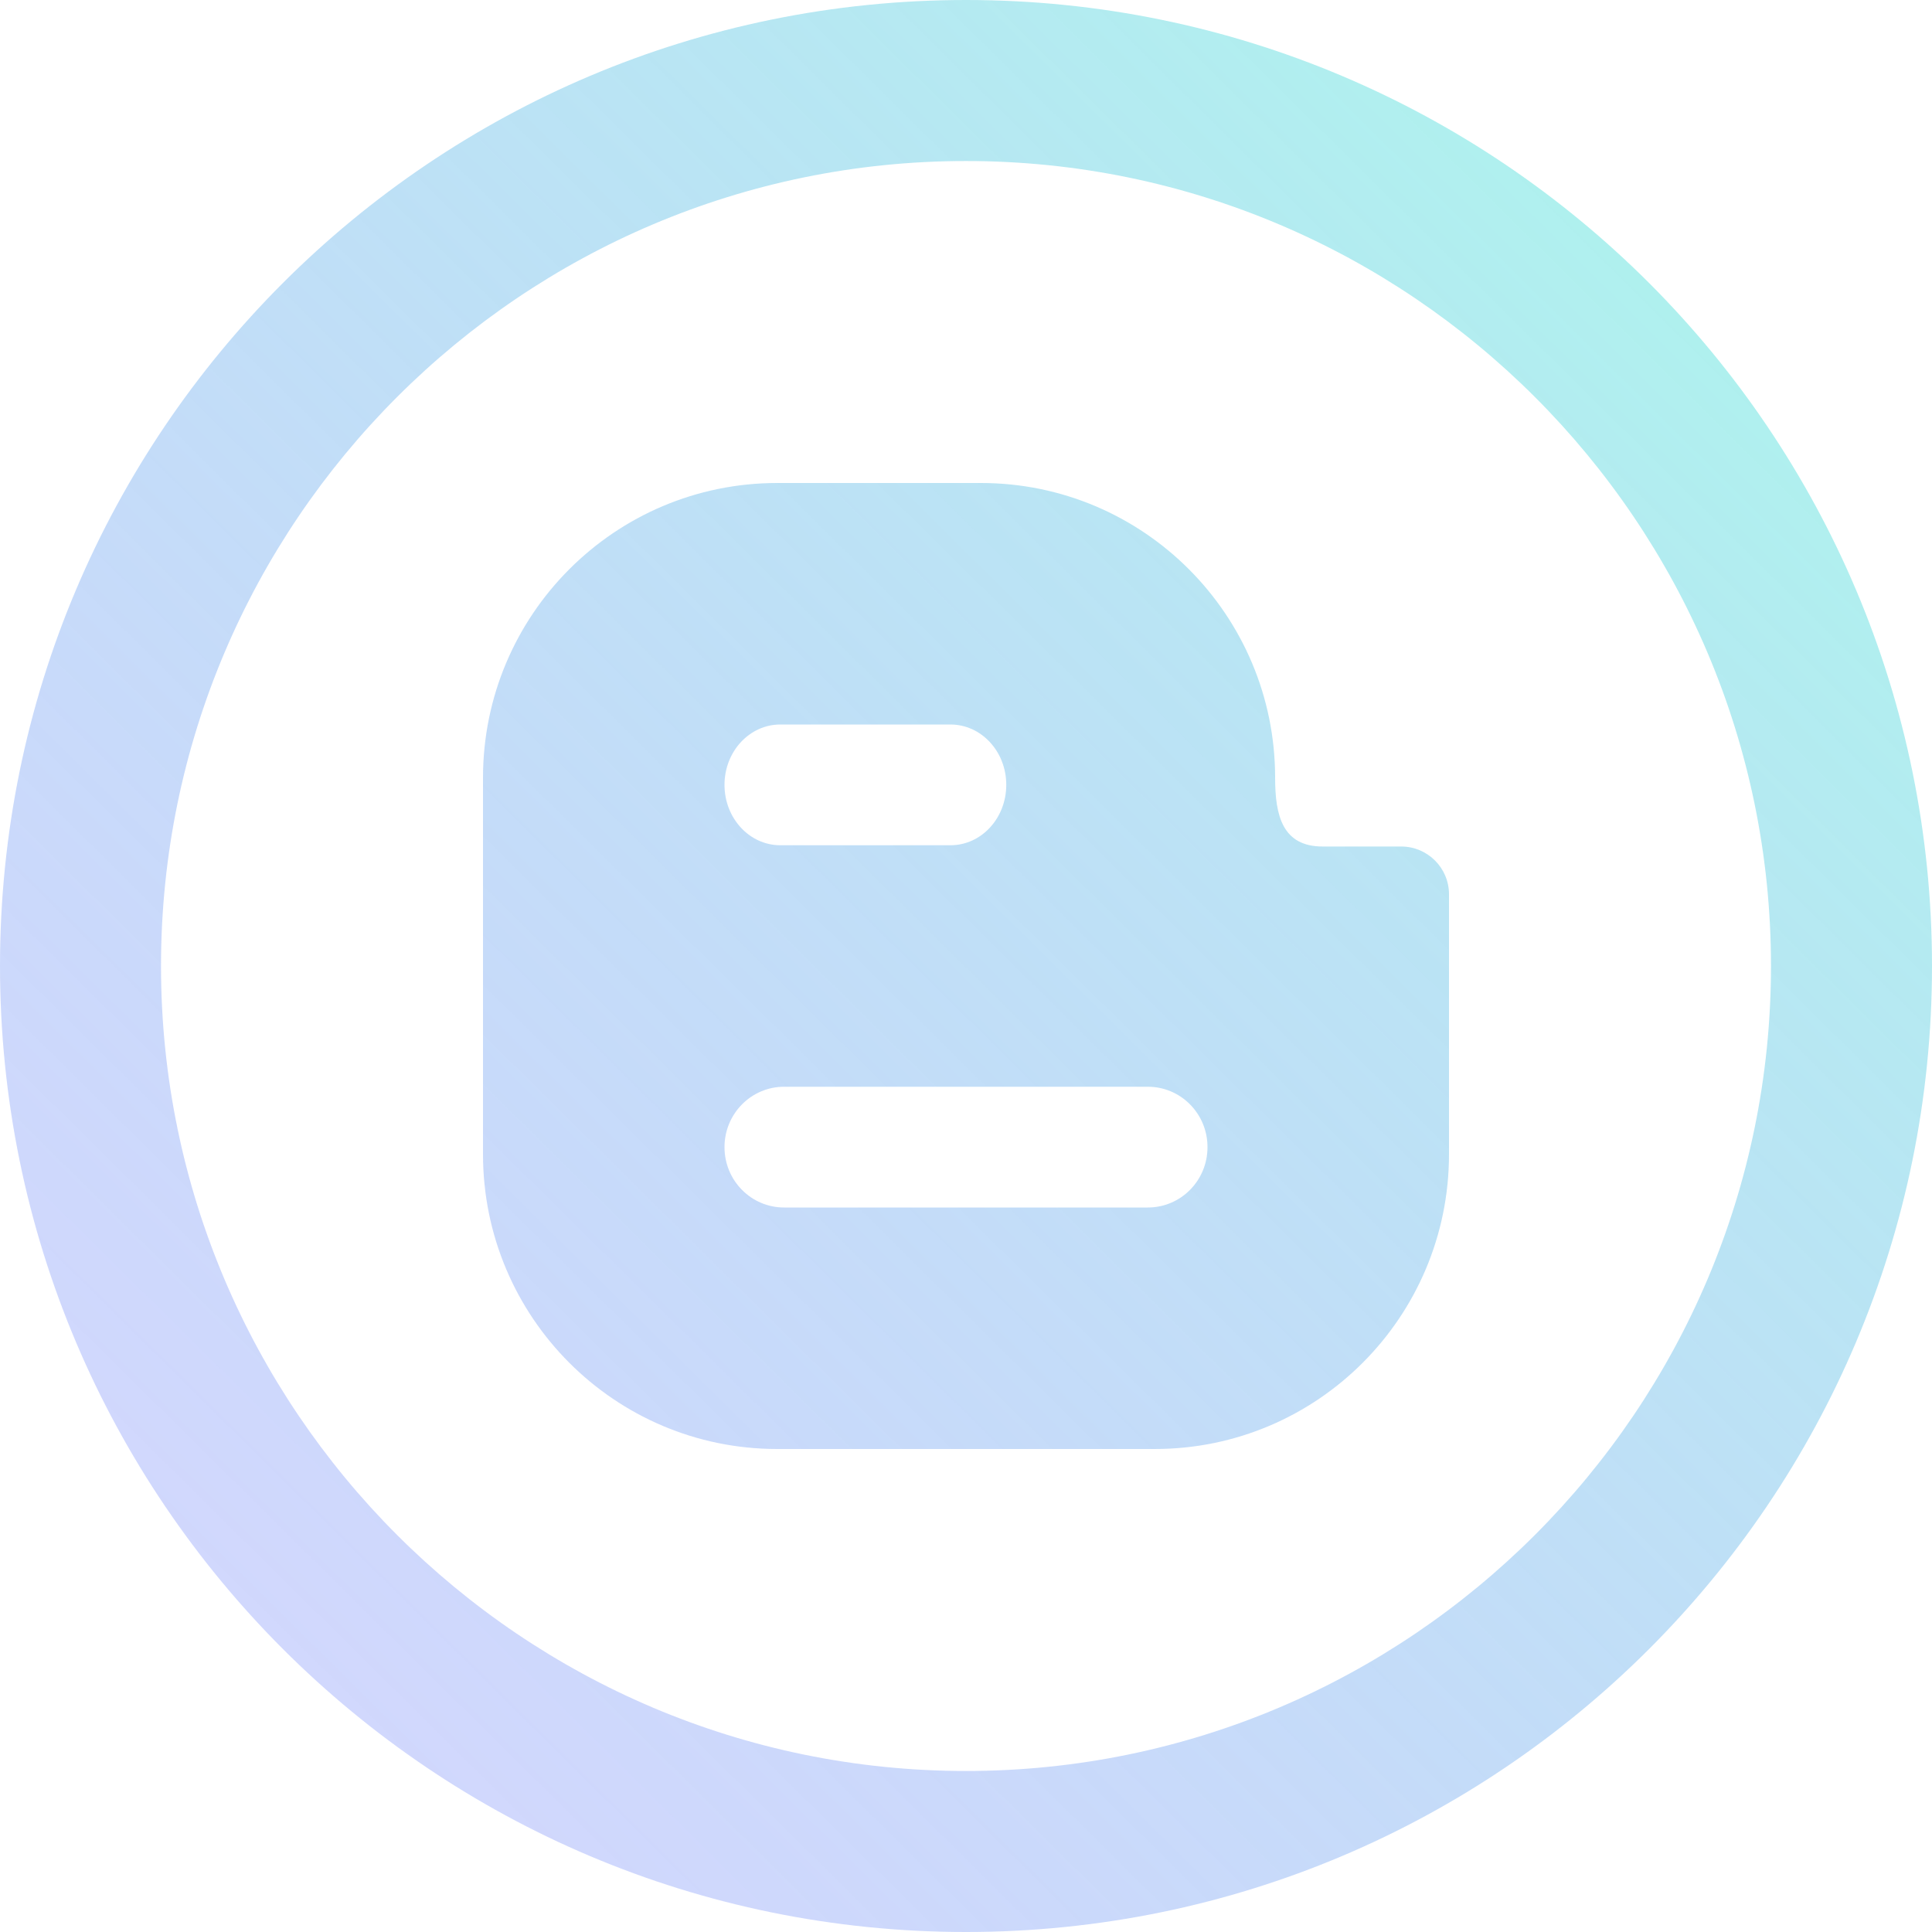 <svg width="50" height="50" viewBox="0 0 50 50" fill="none" xmlns="http://www.w3.org/2000/svg">
<path d="M25 4.167C36.487 4.167 45.833 13.512 45.833 25C45.833 36.487 36.487 45.833 25 45.833C13.512 45.833 4.167 36.487 4.167 25C4.167 13.512 13.512 4.167 25 4.167ZM25 0C11.194 0 0 11.194 0 25C0 38.806 11.194 50 25 50C38.806 50 50 38.806 50 25C50 11.194 38.806 0 25 0ZM36.265 21.908H34.233C33.192 21.908 33 21.113 33 20.129C33.002 15.915 29.592 12.5 25.385 12.5H20.115C15.91 12.5 12.5 15.915 12.5 20.129V29.871C12.5 34.085 15.91 37.5 20.113 37.5H29.887C34.09 37.5 37.5 34.085 37.5 29.871V23.144C37.5 22.46 36.944 21.908 36.265 21.908V21.908ZM20.194 18.75H24.596C25.396 18.75 26.042 19.448 26.042 20.312C26.042 21.177 25.396 21.875 24.598 21.875H20.194C19.398 21.875 18.75 21.177 18.75 20.312C18.75 19.448 19.398 18.75 20.194 18.75V18.75ZM29.706 31.25H20.292C19.44 31.25 18.75 30.552 18.75 29.688C18.75 28.825 19.44 28.125 20.292 28.125H29.706C30.56 28.125 31.25 28.823 31.25 29.688C31.25 30.552 30.56 31.25 29.706 31.25Z" fill="url(#paint0_linear)" fill-opacity="0.94"/>
<defs>
<linearGradient id="paint0_linear" x1="50.124" y1="-1.77524e-06" x2="7.099" y2="43.469" gradientUnits="userSpaceOnUse">
<stop stop-color="#63F8D9" stop-opacity="0.59"/>
<stop offset="1" stop-color="#6378F8" stop-opacity="0.31"/>
</linearGradient>
</defs>
</svg>
